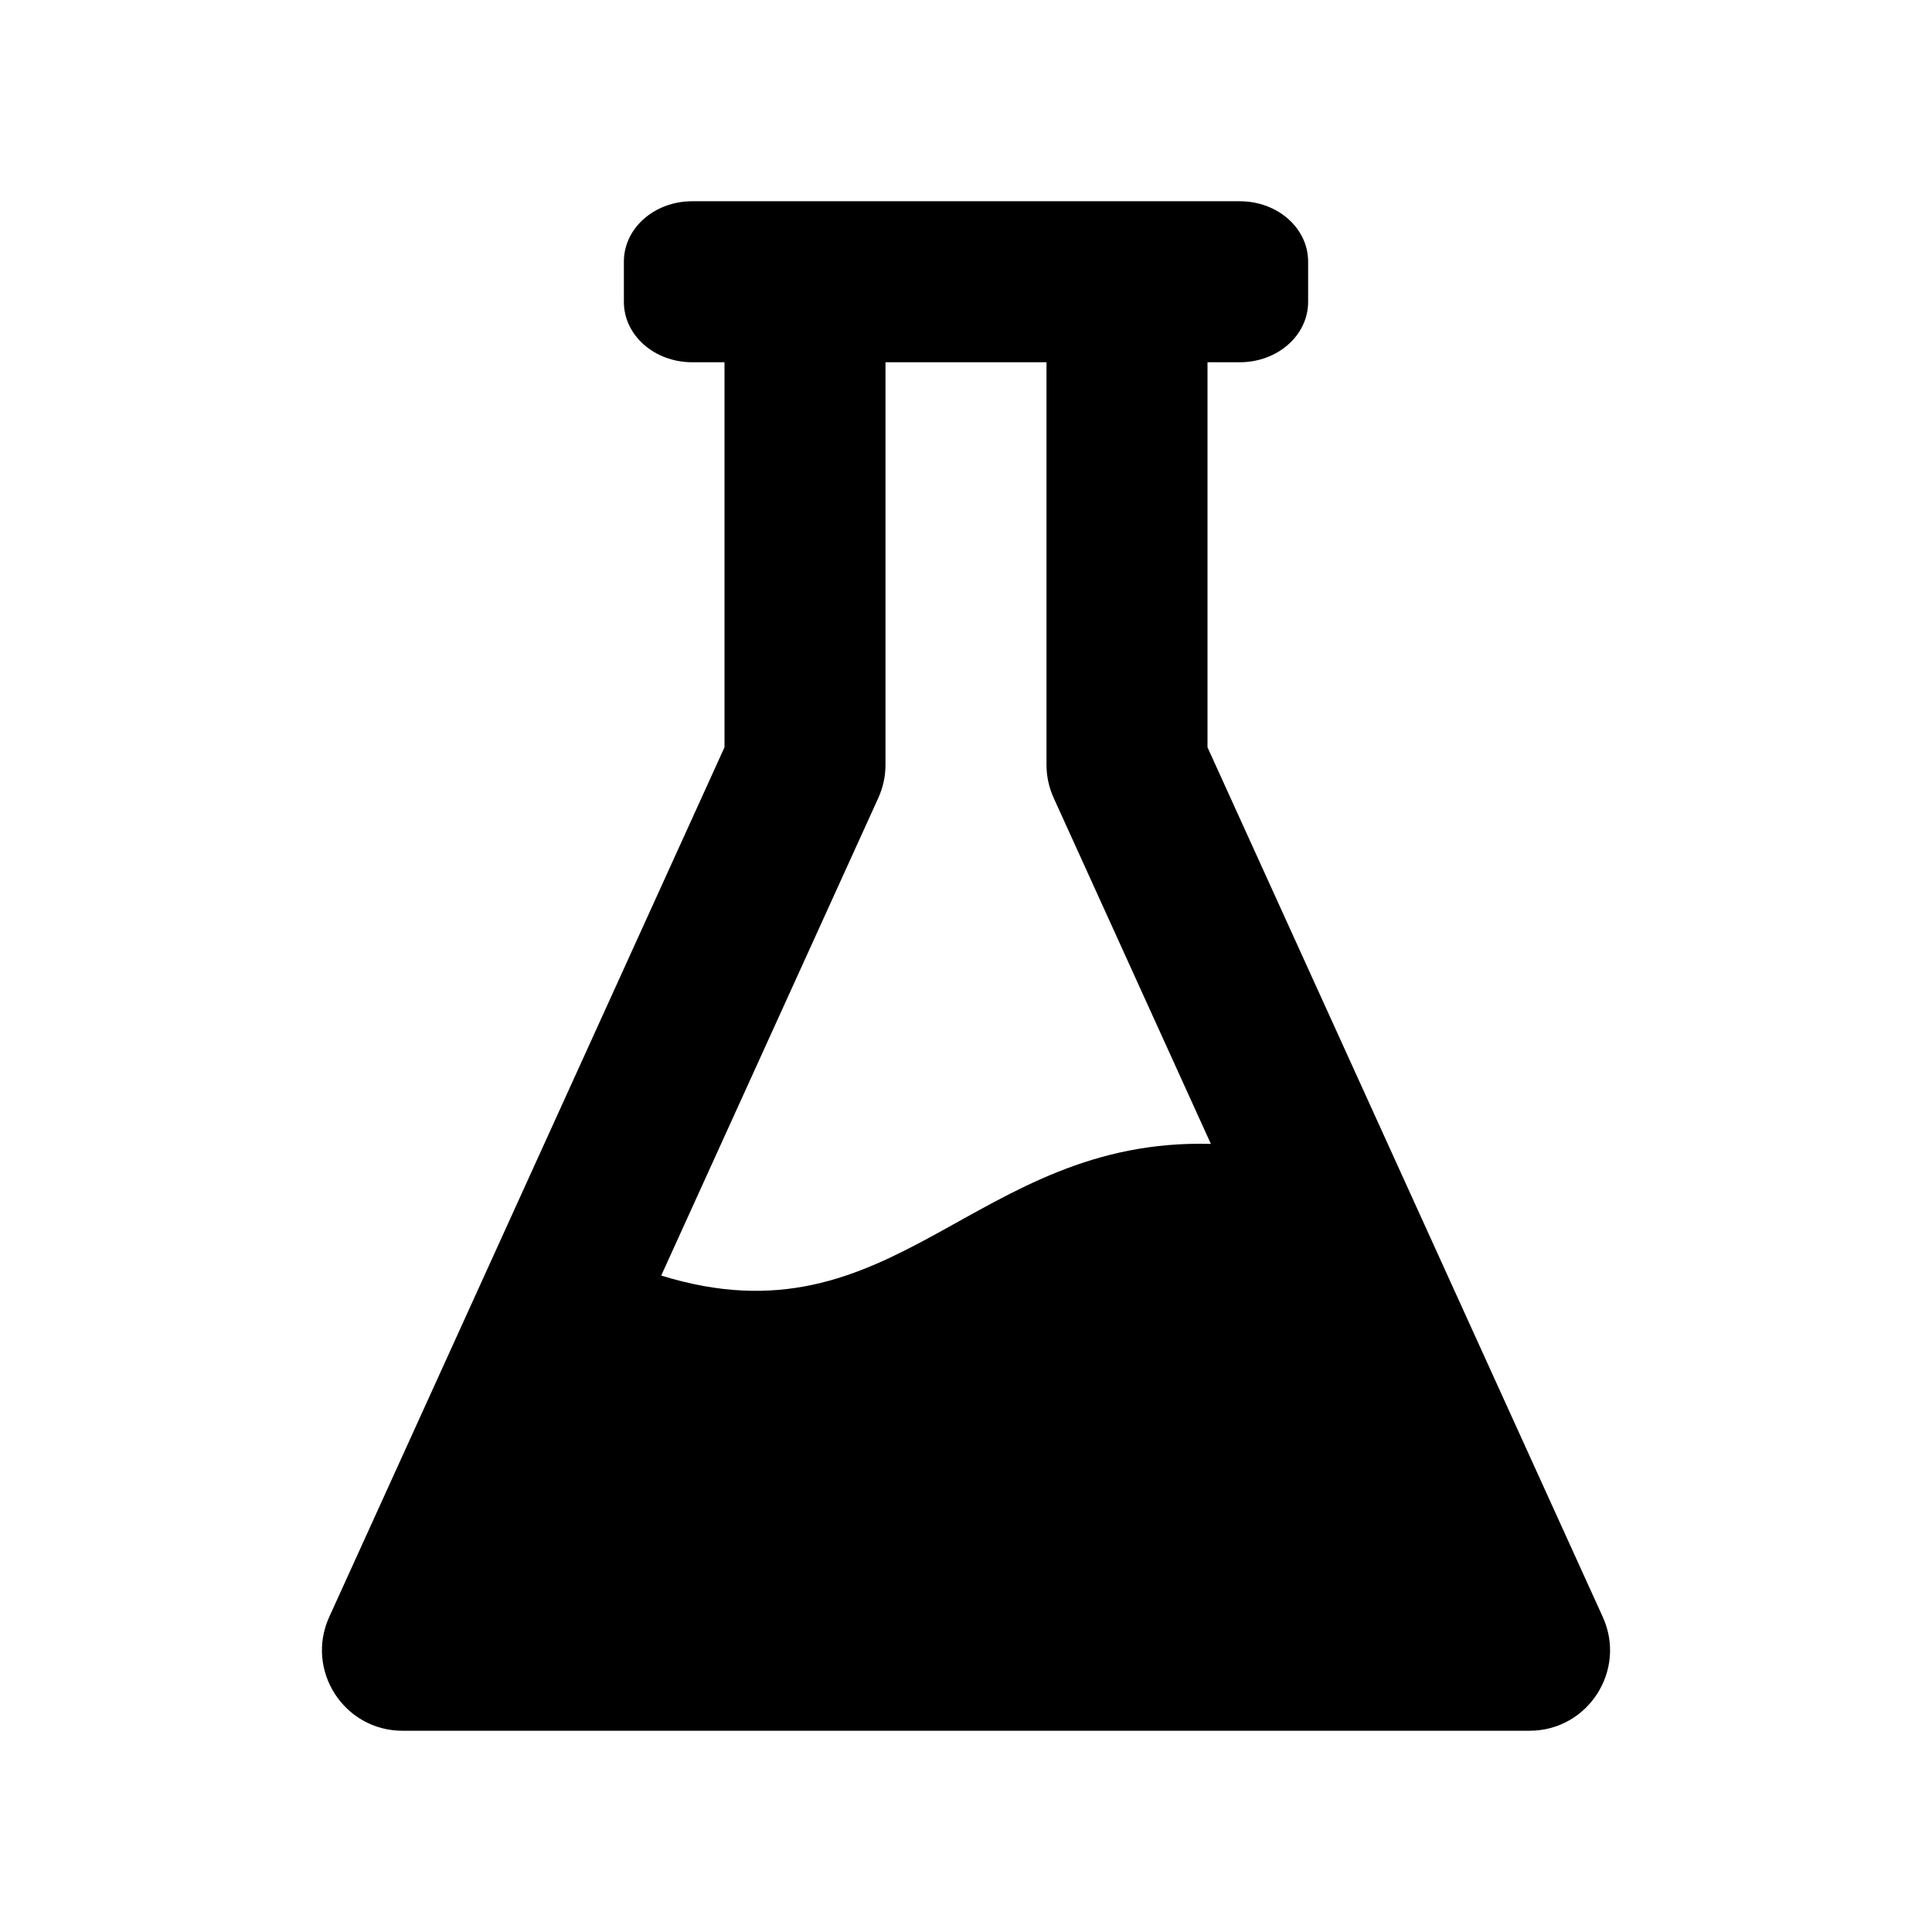 <?xml version="1.0" encoding="UTF-8" standalone="no"?>
<svg xmlns:rdf="http://www.w3.org/1999/02/22-rdf-syntax-ns#" xmlns="http://www.w3.org/2000/svg" version="1.1" xml:space="preserve" height="48" viewBox="0 0 48 48" width="48" xmlns:cc="http://creativecommons.org/ns#" xmlns:dc="http://purl.org/dc/elements/1.1/">
<path style="fill:#000000;" d="m17.199 5c-0.942 0-1.699 0.669-1.699 1.5v1c0 0.831 0.757 1.5 1.699 1.5h0.801v9.566l-9.82 21.606c-0.602 1.324 0.366 2.828 1.82 2.828h28c1.455 0 2.422-1.504 1.82-2.828l-9.82-21.606v-9.566h0.801c0.942 0 1.699-0.669 1.699-1.5v-1c0-0.831-0.757-1.5-1.699-1.5h-13.602zm4.801 4h4v10c0 0.286 0.061 0.568 0.18 0.828l3.904 8.592c-5.902-0.164-7.823 5.078-13.656 3.271l5.392-11.863c0.119-0.26 0.18-0.542 0.18-0.828v-10z"/>
</svg>
